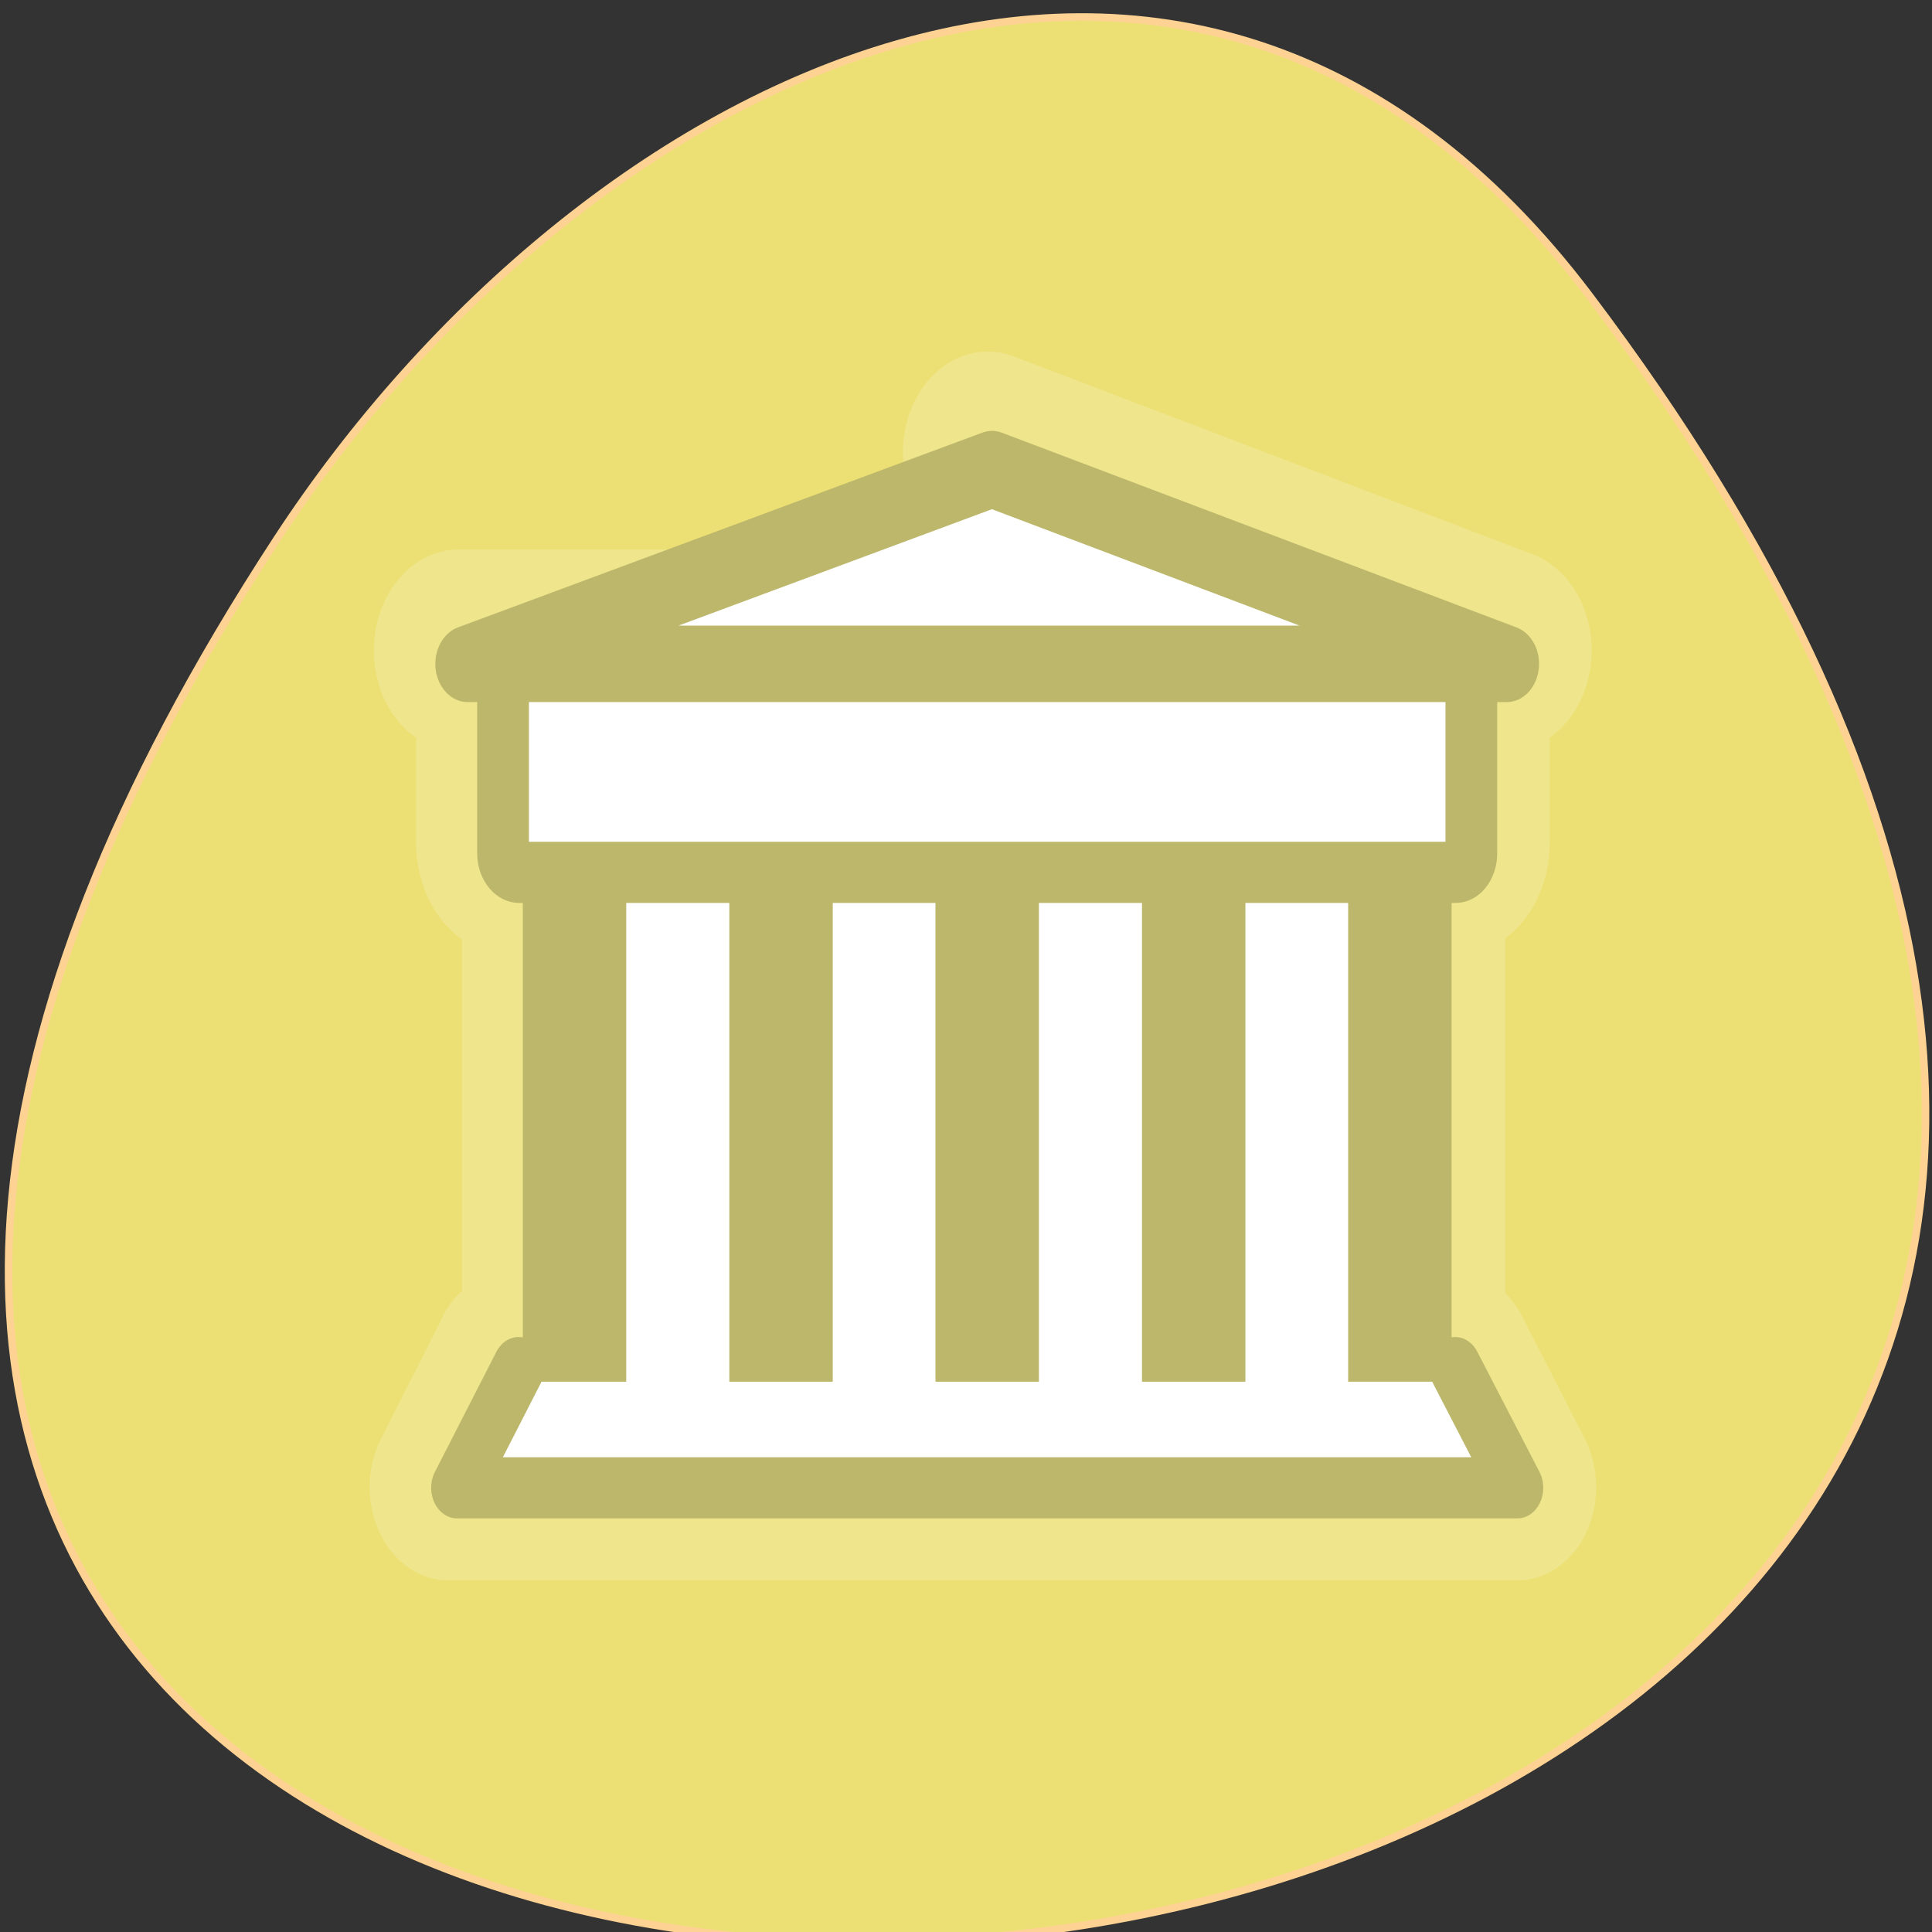 <svg xmlns="http://www.w3.org/2000/svg" viewBox="0 0 22 22"><rect x="0" y="0" width="22" height="22" fill="#333333" stroke="none"/><path d="m 291.814 921.181 c 200.091 265.273 -350.591 302.955 -173.864 32.182 c 40.318 -61.727 120.864 -102.455 173.864 -32.182" transform="matrix(0.086 0 0 0.086 -6.992 -75.848)" style="fill:#ece075;stroke:#fdd293"/><g style="stroke:#efe58c"><g style="stroke-linejoin:round"><path d="m 5.657 47.375 l -3.184 5.288 h 55.123 l -3.22 -5.288 h -48.737" transform="matrix(0.221 0 0 0.263 4.555 3.084)" style="fill:#efe58c;stroke-linecap:round;stroke-width:8.07"/><g style="fill:none"><path d="m 8.654 48.418 v -22.651" transform="matrix(0.221 0 0 0.263 4.538 2.97)" style="stroke-width:10.756"/><path d="m 49.955 96.645 v -21.059" transform="matrix(0.238 0 0 0.283 4.061 -11.632)" style="stroke-width:10"/></g></g><g style="fill:#efe58c"><path d="m 5.675 16.87 c -0.442 0 -0.814 0.356 -0.814 0.832 v 7.501 c 0 0.46 0.371 0.832 0.814 0.832 h 48.701 c 0.46 0 0.831 -0.371 0.831 -0.832 v -7.501 c 0 -0.475 -0.371 -0.832 -0.831 -0.832" transform="matrix(0.221 0 0 0.263 4.555 2.97)" style="stroke-width:8.07"/><path d="m 3.022 16.436 h 54.008 l -26.748 -8.57" transform="matrix(0.221 0 0 0.263 4.555 3.084)" style="stroke-linecap:round;stroke-linejoin:round;stroke-width:8.739"/></g></g><g style="fill:#fff;fill-rule:evenodd"><path d="m 10.605 26.054 h 40.674 v 21.402 h -40.674" transform="matrix(0.244 0 0 0.288 3.689 2.213)" style="stroke:#9acd31;stroke-width:1.223"/><path d="m 5.655 47.375 l -3.198 5.285 h 55.135 l -3.234 -5.285" transform="matrix(0.219 0 0 0.259 4.666 3.303)" style="stroke:#bcb76a;stroke-linecap:round;stroke-linejoin:round;stroke-width:2.689"/></g><g style="stroke:#bcb76a"><g style="fill:none;stroke-width:5.378"><g transform="matrix(0.219 0 0 0.259 4.648 3.191)"><path d="m 8.649 48.427 v -22.651"/><path d="m 19.387 48.427 v -22.651"/><path d="m 30.106 48.427 v -22.651"/><path d="m 40.844 48.427 v -22.651"/></g><path d="m 51.564 47.994 v -22.651" transform="matrix(0.219 0 0 0.259 4.648 3.303)"/></g><g style="fill:#fff;fill-rule:evenodd"><path d="m 5.691 16.867 c -0.465 0 -0.84 0.362 -0.84 0.831 v 7.505 c 0 0.453 0.375 0.831 0.84 0.831 h 48.685 c 0.465 0 0.822 -0.378 0.822 -0.831 v -7.505 c 0 -0.468 -0.357 -0.831 -0.822 -0.831" transform="matrix(0.219 0 0 0.259 4.666 3.191)" style="stroke-width:2.689"/><path d="m 3.029 16.434 h 54.009 l -26.763 -8.562 l -27.264 8.562" transform="matrix(0.219 0 0 0.259 4.666 3.303)" style="stroke-linecap:round;stroke-linejoin:round;stroke-width:3.361"/></g></g></svg>